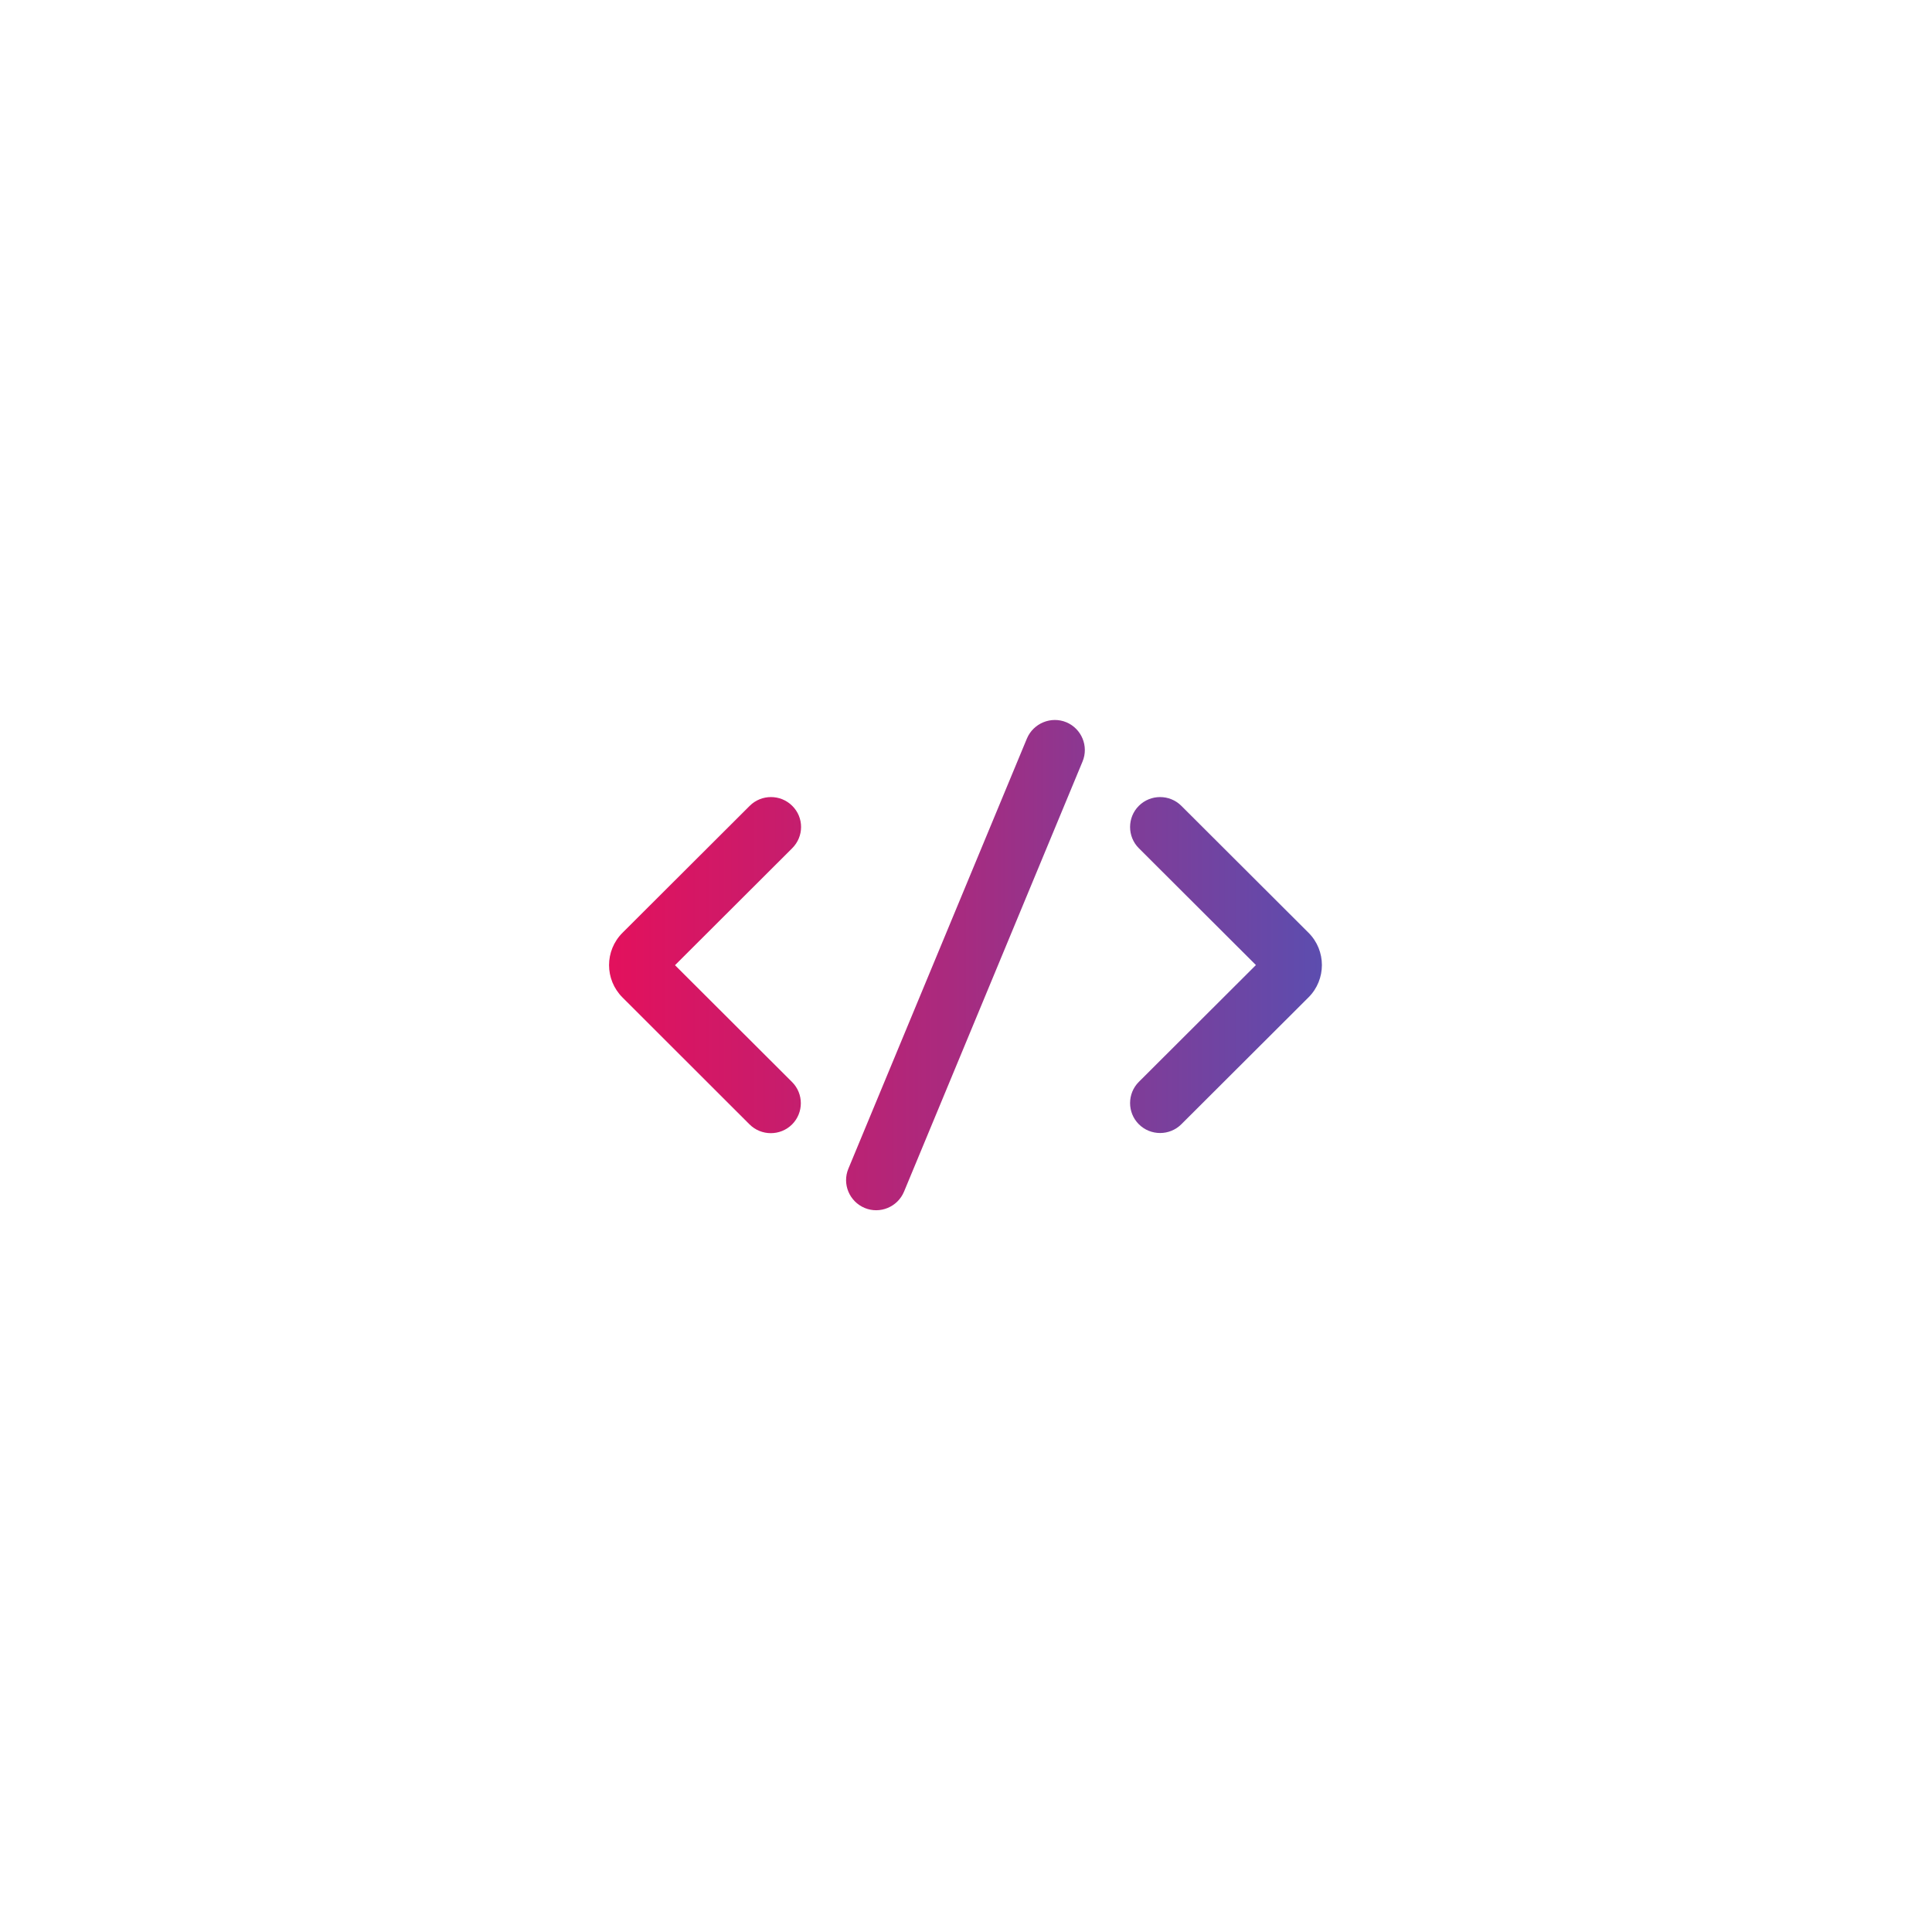 <svg xmlns="http://www.w3.org/2000/svg" xmlns:xlink="http://www.w3.org/1999/xlink" width="500" zoomAndPan="magnify" viewBox="0 0 375 375" height="500" preserveAspectRatio="xMidYMid meet" version="1.0"><defs><clipPath id="fd6434dea0"><path d="M 118 139 L 257 139 L 257 235 L 118 235 Z M 118 139 " clip-rule="nonzero"/></clipPath><clipPath id="ff1b863c41"><path d="M 153.738 164.668 L 131.016 187.344 L 153.738 210.02 C 156.008 212.281 156.008 215.984 153.738 218.25 C 151.469 220.512 147.762 220.512 145.492 218.25 L 120.832 193.613 C 117.344 190.133 117.344 184.523 120.832 181.047 L 145.52 156.41 C 147.789 154.145 151.5 154.145 153.77 156.41 C 156.066 158.672 156.066 162.375 153.738 164.668 Z M 253.984 181.047 L 229.297 156.41 C 227.027 154.145 223.32 154.145 221.051 156.41 C 218.781 158.672 218.781 162.375 221.051 164.641 L 243.773 187.316 L 221.051 209.988 C 218.781 212.254 218.781 215.957 221.051 218.219 C 223.32 220.484 227.027 220.484 229.297 218.219 L 253.984 193.586 C 257.445 190.133 257.445 184.496 253.984 181.047 Z M 206.992 140.195 C 204 138.953 200.57 140.391 199.324 143.344 L 164.672 226.836 C 163.426 229.82 164.867 233.219 167.828 234.461 C 170.816 235.703 174.223 234.266 175.465 231.312 L 210.117 147.82 C 211.363 144.836 209.926 141.438 206.992 140.195 Z M 206.992 140.195 " clip-rule="nonzero"/></clipPath><linearGradient x1="-3.1" gradientTransform="matrix(0.277, 0, 0, 0.276, 118.203, 139.754)" y1="172.273" x2="503.1" gradientUnits="userSpaceOnUse" y2="172.273" id="cf4a1b2fc3"><stop stop-opacity="1" stop-color="rgb(88.599%, 6.699%, 36.499%)" offset="0"/><stop stop-opacity="1" stop-color="rgb(88.496%, 6.743%, 36.557%)" offset="0.016"/><stop stop-opacity="1" stop-color="rgb(88.217%, 6.862%, 36.714%)" offset="0.023"/><stop stop-opacity="1" stop-color="rgb(87.865%, 7.013%, 36.913%)" offset="0.031"/><stop stop-opacity="1" stop-color="rgb(87.512%, 7.162%, 37.111%)" offset="0.039"/><stop stop-opacity="1" stop-color="rgb(87.16%, 7.314%, 37.309%)" offset="0.047"/><stop stop-opacity="1" stop-color="rgb(86.807%, 7.465%, 37.509%)" offset="0.055"/><stop stop-opacity="1" stop-color="rgb(86.456%, 7.614%, 37.708%)" offset="0.062"/><stop stop-opacity="1" stop-color="rgb(86.104%, 7.765%, 37.906%)" offset="0.07"/><stop stop-opacity="1" stop-color="rgb(85.751%, 7.915%, 38.104%)" offset="0.078"/><stop stop-opacity="1" stop-color="rgb(85.399%, 8.066%, 38.303%)" offset="0.086"/><stop stop-opacity="1" stop-color="rgb(85.046%, 8.217%, 38.501%)" offset="0.094"/><stop stop-opacity="1" stop-color="rgb(84.694%, 8.366%, 38.699%)" offset="0.102"/><stop stop-opacity="1" stop-color="rgb(84.343%, 8.517%, 38.898%)" offset="0.109"/><stop stop-opacity="1" stop-color="rgb(83.99%, 8.669%, 39.096%)" offset="0.117"/><stop stop-opacity="1" stop-color="rgb(83.638%, 8.818%, 39.294%)" offset="0.125"/><stop stop-opacity="1" stop-color="rgb(83.286%, 8.969%, 39.494%)" offset="0.133"/><stop stop-opacity="1" stop-color="rgb(82.933%, 9.119%, 39.693%)" offset="0.141"/><stop stop-opacity="1" stop-color="rgb(82.581%, 9.27%, 39.891%)" offset="0.148"/><stop stop-opacity="1" stop-color="rgb(82.23%, 9.421%, 40.089%)" offset="0.156"/><stop stop-opacity="1" stop-color="rgb(81.877%, 9.57%, 40.288%)" offset="0.164"/><stop stop-opacity="1" stop-color="rgb(81.525%, 9.721%, 40.486%)" offset="0.172"/><stop stop-opacity="1" stop-color="rgb(81.172%, 9.872%, 40.685%)" offset="0.18"/><stop stop-opacity="1" stop-color="rgb(80.82%, 10.022%, 40.883%)" offset="0.188"/><stop stop-opacity="1" stop-color="rgb(80.467%, 10.173%, 41.081%)" offset="0.195"/><stop stop-opacity="1" stop-color="rgb(80.116%, 10.323%, 41.281%)" offset="0.203"/><stop stop-opacity="1" stop-color="rgb(79.764%, 10.474%, 41.479%)" offset="0.211"/><stop stop-opacity="1" stop-color="rgb(79.411%, 10.625%, 41.678%)" offset="0.219"/><stop stop-opacity="1" stop-color="rgb(79.059%, 10.774%, 41.876%)" offset="0.227"/><stop stop-opacity="1" stop-color="rgb(78.706%, 10.925%, 42.075%)" offset="0.234"/><stop stop-opacity="1" stop-color="rgb(78.354%, 11.076%, 42.273%)" offset="0.242"/><stop stop-opacity="1" stop-color="rgb(78.003%, 11.226%, 42.471%)" offset="0.25"/><stop stop-opacity="1" stop-color="rgb(77.643%, 11.382%, 42.677%)" offset="0.258"/><stop stop-opacity="1" stop-color="rgb(77.263%, 11.551%, 42.908%)" offset="0.262"/><stop stop-opacity="1" stop-color="rgb(77.066%, 11.641%, 43.03%)" offset="0.266"/><stop stop-opacity="1" stop-color="rgb(76.869%, 11.731%, 43.152%)" offset="0.27"/><stop stop-opacity="1" stop-color="rgb(76.672%, 11.821%, 43.274%)" offset="0.273"/><stop stop-opacity="1" stop-color="rgb(76.476%, 11.909%, 43.396%)" offset="0.277"/><stop stop-opacity="1" stop-color="rgb(76.279%, 12%, 43.518%)" offset="0.281"/><stop stop-opacity="1" stop-color="rgb(76.082%, 12.088%, 43.64%)" offset="0.285"/><stop stop-opacity="1" stop-color="rgb(75.885%, 12.178%, 43.762%)" offset="0.289"/><stop stop-opacity="1" stop-color="rgb(75.688%, 12.268%, 43.884%)" offset="0.293"/><stop stop-opacity="1" stop-color="rgb(75.491%, 12.358%, 44.006%)" offset="0.297"/><stop stop-opacity="1" stop-color="rgb(75.294%, 12.447%, 44.128%)" offset="0.301"/><stop stop-opacity="1" stop-color="rgb(75.098%, 12.537%, 44.25%)" offset="0.305"/><stop stop-opacity="1" stop-color="rgb(74.901%, 12.625%, 44.373%)" offset="0.309"/><stop stop-opacity="1" stop-color="rgb(74.704%, 12.715%, 44.495%)" offset="0.312"/><stop stop-opacity="1" stop-color="rgb(74.506%, 12.805%, 44.617%)" offset="0.316"/><stop stop-opacity="1" stop-color="rgb(74.309%, 12.895%, 44.739%)" offset="0.32"/><stop stop-opacity="1" stop-color="rgb(74.112%, 12.984%, 44.861%)" offset="0.324"/><stop stop-opacity="1" stop-color="rgb(73.915%, 13.074%, 44.983%)" offset="0.328"/><stop stop-opacity="1" stop-color="rgb(73.718%, 13.162%, 45.105%)" offset="0.332"/><stop stop-opacity="1" stop-color="rgb(73.521%, 13.252%, 45.227%)" offset="0.336"/><stop stop-opacity="1" stop-color="rgb(73.325%, 13.342%, 45.349%)" offset="0.34"/><stop stop-opacity="1" stop-color="rgb(73.128%, 13.432%, 45.471%)" offset="0.344"/><stop stop-opacity="1" stop-color="rgb(72.931%, 13.521%, 45.593%)" offset="0.348"/><stop stop-opacity="1" stop-color="rgb(72.734%, 13.611%, 45.715%)" offset="0.352"/><stop stop-opacity="1" stop-color="rgb(72.537%, 13.699%, 45.837%)" offset="0.355"/><stop stop-opacity="1" stop-color="rgb(72.34%, 13.789%, 45.959%)" offset="0.359"/><stop stop-opacity="1" stop-color="rgb(72.144%, 13.879%, 46.082%)" offset="0.363"/><stop stop-opacity="1" stop-color="rgb(71.947%, 13.969%, 46.204%)" offset="0.367"/><stop stop-opacity="1" stop-color="rgb(71.75%, 14.058%, 46.326%)" offset="0.371"/><stop stop-opacity="1" stop-color="rgb(71.553%, 14.148%, 46.448%)" offset="0.375"/><stop stop-opacity="1" stop-color="rgb(71.356%, 14.236%, 46.57%)" offset="0.379"/><stop stop-opacity="1" stop-color="rgb(71.159%, 14.326%, 46.692%)" offset="0.383"/><stop stop-opacity="1" stop-color="rgb(70.963%, 14.415%, 46.814%)" offset="0.387"/><stop stop-opacity="1" stop-color="rgb(70.766%, 14.505%, 46.936%)" offset="0.391"/><stop stop-opacity="1" stop-color="rgb(70.567%, 14.595%, 47.058%)" offset="0.395"/><stop stop-opacity="1" stop-color="rgb(70.37%, 14.685%, 47.18%)" offset="0.398"/><stop stop-opacity="1" stop-color="rgb(70.174%, 14.774%, 47.301%)" offset="0.402"/><stop stop-opacity="1" stop-color="rgb(69.977%, 14.864%, 47.423%)" offset="0.406"/><stop stop-opacity="1" stop-color="rgb(69.78%, 14.952%, 47.545%)" offset="0.41"/><stop stop-opacity="1" stop-color="rgb(69.583%, 15.042%, 47.667%)" offset="0.414"/><stop stop-opacity="1" stop-color="rgb(69.386%, 15.132%, 47.789%)" offset="0.418"/><stop stop-opacity="1" stop-color="rgb(69.189%, 15.222%, 47.911%)" offset="0.422"/><stop stop-opacity="1" stop-color="rgb(68.993%, 15.311%, 48.033%)" offset="0.426"/><stop stop-opacity="1" stop-color="rgb(68.796%, 15.401%, 48.155%)" offset="0.43"/><stop stop-opacity="1" stop-color="rgb(68.599%, 15.489%, 48.277%)" offset="0.434"/><stop stop-opacity="1" stop-color="rgb(68.402%, 15.579%, 48.399%)" offset="0.438"/><stop stop-opacity="1" stop-color="rgb(68.205%, 15.669%, 48.521%)" offset="0.441"/><stop stop-opacity="1" stop-color="rgb(68.008%, 15.759%, 48.643%)" offset="0.445"/><stop stop-opacity="1" stop-color="rgb(67.812%, 15.848%, 48.766%)" offset="0.449"/><stop stop-opacity="1" stop-color="rgb(67.615%, 15.938%, 48.888%)" offset="0.453"/><stop stop-opacity="1" stop-color="rgb(67.418%, 16.026%, 49.01%)" offset="0.457"/><stop stop-opacity="1" stop-color="rgb(67.221%, 16.116%, 49.132%)" offset="0.461"/><stop stop-opacity="1" stop-color="rgb(67.024%, 16.206%, 49.254%)" offset="0.465"/><stop stop-opacity="1" stop-color="rgb(66.827%, 16.296%, 49.376%)" offset="0.469"/><stop stop-opacity="1" stop-color="rgb(66.631%, 16.385%, 49.498%)" offset="0.473"/><stop stop-opacity="1" stop-color="rgb(66.434%, 16.475%, 49.62%)" offset="0.477"/><stop stop-opacity="1" stop-color="rgb(66.235%, 16.563%, 49.742%)" offset="0.48"/><stop stop-opacity="1" stop-color="rgb(66.039%, 16.653%, 49.864%)" offset="0.484"/><stop stop-opacity="1" stop-color="rgb(65.842%, 16.743%, 49.986%)" offset="0.488"/><stop stop-opacity="1" stop-color="rgb(65.645%, 16.833%, 50.108%)" offset="0.492"/><stop stop-opacity="1" stop-color="rgb(65.408%, 16.937%, 50.253%)" offset="0.496"/><stop stop-opacity="1" stop-color="rgb(65.173%, 17.043%, 50.398%)" offset="0.5"/><stop stop-opacity="1" stop-color="rgb(64.914%, 17.157%, 50.555%)" offset="0.504"/><stop stop-opacity="1" stop-color="rgb(64.655%, 17.271%, 50.714%)" offset="0.508"/><stop stop-opacity="1" stop-color="rgb(64.395%, 17.384%, 50.873%)" offset="0.512"/><stop stop-opacity="1" stop-color="rgb(64.136%, 17.499%, 51.031%)" offset="0.516"/><stop stop-opacity="1" stop-color="rgb(63.876%, 17.613%, 51.189%)" offset="0.52"/><stop stop-opacity="1" stop-color="rgb(63.617%, 17.728%, 51.347%)" offset="0.523"/><stop stop-opacity="1" stop-color="rgb(63.358%, 17.841%, 51.505%)" offset="0.527"/><stop stop-opacity="1" stop-color="rgb(63.098%, 17.955%, 51.663%)" offset="0.531"/><stop stop-opacity="1" stop-color="rgb(62.839%, 18.068%, 51.822%)" offset="0.535"/><stop stop-opacity="1" stop-color="rgb(62.579%, 18.182%, 51.981%)" offset="0.539"/><stop stop-opacity="1" stop-color="rgb(62.32%, 18.297%, 52.138%)" offset="0.543"/><stop stop-opacity="1" stop-color="rgb(62.061%, 18.411%, 52.296%)" offset="0.547"/><stop stop-opacity="1" stop-color="rgb(61.801%, 18.524%, 52.454%)" offset="0.551"/><stop stop-opacity="1" stop-color="rgb(61.542%, 18.639%, 52.612%)" offset="0.555"/><stop stop-opacity="1" stop-color="rgb(61.282%, 18.753%, 52.771%)" offset="0.559"/><stop stop-opacity="1" stop-color="rgb(61.023%, 18.867%, 52.93%)" offset="0.562"/><stop stop-opacity="1" stop-color="rgb(60.764%, 18.98%, 53.087%)" offset="0.566"/><stop stop-opacity="1" stop-color="rgb(60.504%, 19.095%, 53.246%)" offset="0.57"/><stop stop-opacity="1" stop-color="rgb(60.245%, 19.209%, 53.403%)" offset="0.574"/><stop stop-opacity="1" stop-color="rgb(59.987%, 19.324%, 53.561%)" offset="0.578"/><stop stop-opacity="1" stop-color="rgb(59.727%, 19.437%, 53.72%)" offset="0.582"/><stop stop-opacity="1" stop-color="rgb(59.468%, 19.551%, 53.879%)" offset="0.586"/><stop stop-opacity="1" stop-color="rgb(59.209%, 19.666%, 54.036%)" offset="0.59"/><stop stop-opacity="1" stop-color="rgb(58.949%, 19.78%, 54.195%)" offset="0.594"/><stop stop-opacity="1" stop-color="rgb(58.69%, 19.893%, 54.352%)" offset="0.598"/><stop stop-opacity="1" stop-color="rgb(58.43%, 20.007%, 54.51%)" offset="0.602"/><stop stop-opacity="1" stop-color="rgb(58.171%, 20.122%, 54.669%)" offset="0.605"/><stop stop-opacity="1" stop-color="rgb(57.912%, 20.236%, 54.828%)" offset="0.609"/><stop stop-opacity="1" stop-color="rgb(57.652%, 20.349%, 54.985%)" offset="0.613"/><stop stop-opacity="1" stop-color="rgb(57.393%, 20.464%, 55.144%)" offset="0.617"/><stop stop-opacity="1" stop-color="rgb(57.133%, 20.578%, 55.301%)" offset="0.621"/><stop stop-opacity="1" stop-color="rgb(56.874%, 20.692%, 55.46%)" offset="0.625"/><stop stop-opacity="1" stop-color="rgb(56.615%, 20.805%, 55.618%)" offset="0.629"/><stop stop-opacity="1" stop-color="rgb(56.355%, 20.92%, 55.777%)" offset="0.633"/><stop stop-opacity="1" stop-color="rgb(56.096%, 21.034%, 55.934%)" offset="0.637"/><stop stop-opacity="1" stop-color="rgb(55.836%, 21.149%, 56.093%)" offset="0.641"/><stop stop-opacity="1" stop-color="rgb(55.577%, 21.262%, 56.25%)" offset="0.645"/><stop stop-opacity="1" stop-color="rgb(55.318%, 21.376%, 56.409%)" offset="0.648"/><stop stop-opacity="1" stop-color="rgb(55.058%, 21.49%, 56.567%)" offset="0.652"/><stop stop-opacity="1" stop-color="rgb(54.799%, 21.605%, 56.726%)" offset="0.656"/><stop stop-opacity="1" stop-color="rgb(54.539%, 21.718%, 56.883%)" offset="0.66"/><stop stop-opacity="1" stop-color="rgb(54.28%, 21.832%, 57.042%)" offset="0.664"/><stop stop-opacity="1" stop-color="rgb(54.021%, 21.945%, 57.199%)" offset="0.668"/><stop stop-opacity="1" stop-color="rgb(53.761%, 22.06%, 57.358%)" offset="0.672"/><stop stop-opacity="1" stop-color="rgb(53.502%, 22.174%, 57.516%)" offset="0.676"/><stop stop-opacity="1" stop-color="rgb(53.244%, 22.289%, 57.675%)" offset="0.68"/><stop stop-opacity="1" stop-color="rgb(52.985%, 22.401%, 57.832%)" offset="0.684"/><stop stop-opacity="1" stop-color="rgb(52.725%, 22.516%, 57.991%)" offset="0.688"/><stop stop-opacity="1" stop-color="rgb(52.466%, 22.63%, 58.148%)" offset="0.691"/><stop stop-opacity="1" stop-color="rgb(52.206%, 22.745%, 58.307%)" offset="0.695"/><stop stop-opacity="1" stop-color="rgb(51.947%, 22.858%, 58.466%)" offset="0.699"/><stop stop-opacity="1" stop-color="rgb(51.688%, 22.972%, 58.624%)" offset="0.703"/><stop stop-opacity="1" stop-color="rgb(51.45%, 23.079%, 58.771%)" offset="0.707"/><stop stop-opacity="1" stop-color="rgb(51.213%, 23.186%, 58.919%)" offset="0.711"/><stop stop-opacity="1" stop-color="rgb(51.004%, 23.282%, 59.052%)" offset="0.715"/><stop stop-opacity="1" stop-color="rgb(50.797%, 23.38%, 59.186%)" offset="0.719"/><stop stop-opacity="1" stop-color="rgb(50.587%, 23.476%, 59.319%)" offset="0.723"/><stop stop-opacity="1" stop-color="rgb(50.378%, 23.573%, 59.453%)" offset="0.727"/><stop stop-opacity="1" stop-color="rgb(50.169%, 23.669%, 59.586%)" offset="0.73"/><stop stop-opacity="1" stop-color="rgb(49.962%, 23.766%, 59.72%)" offset="0.734"/><stop stop-opacity="1" stop-color="rgb(49.753%, 23.862%, 59.853%)" offset="0.738"/><stop stop-opacity="1" stop-color="rgb(49.545%, 23.959%, 59.987%)" offset="0.742"/><stop stop-opacity="1" stop-color="rgb(49.336%, 24.055%, 60.12%)" offset="0.746"/><stop stop-opacity="1" stop-color="rgb(49.127%, 24.153%, 60.254%)" offset="0.75"/><stop stop-opacity="1" stop-color="rgb(48.918%, 24.249%, 60.388%)" offset="0.754"/><stop stop-opacity="1" stop-color="rgb(48.711%, 24.347%, 60.522%)" offset="0.758"/><stop stop-opacity="1" stop-color="rgb(48.502%, 24.443%, 60.655%)" offset="0.762"/><stop stop-opacity="1" stop-color="rgb(48.293%, 24.541%, 60.789%)" offset="0.766"/><stop stop-opacity="1" stop-color="rgb(48.083%, 24.637%, 60.922%)" offset="0.77"/><stop stop-opacity="1" stop-color="rgb(47.876%, 24.734%, 61.057%)" offset="0.773"/><stop stop-opacity="1" stop-color="rgb(47.667%, 24.831%, 61.189%)" offset="0.777"/><stop stop-opacity="1" stop-color="rgb(47.458%, 24.928%, 61.324%)" offset="0.781"/><stop stop-opacity="1" stop-color="rgb(47.249%, 25.024%, 61.456%)" offset="0.785"/><stop stop-opacity="1" stop-color="rgb(47.041%, 25.122%, 61.591%)" offset="0.789"/><stop stop-opacity="1" stop-color="rgb(46.832%, 25.218%, 61.723%)" offset="0.793"/><stop stop-opacity="1" stop-color="rgb(46.623%, 25.316%, 61.858%)" offset="0.797"/><stop stop-opacity="1" stop-color="rgb(46.414%, 25.412%, 61.99%)" offset="0.801"/><stop stop-opacity="1" stop-color="rgb(46.207%, 25.51%, 62.125%)" offset="0.805"/><stop stop-opacity="1" stop-color="rgb(45.998%, 25.606%, 62.259%)" offset="0.809"/><stop stop-opacity="1" stop-color="rgb(45.789%, 25.702%, 62.393%)" offset="0.812"/><stop stop-opacity="1" stop-color="rgb(45.58%, 25.798%, 62.526%)" offset="0.816"/><stop stop-opacity="1" stop-color="rgb(45.372%, 25.896%, 62.66%)" offset="0.82"/><stop stop-opacity="1" stop-color="rgb(45.163%, 25.992%, 62.793%)" offset="0.824"/><stop stop-opacity="1" stop-color="rgb(44.954%, 26.089%, 62.927%)" offset="0.828"/><stop stop-opacity="1" stop-color="rgb(44.745%, 26.186%, 63.06%)" offset="0.832"/><stop stop-opacity="1" stop-color="rgb(44.537%, 26.283%, 63.194%)" offset="0.836"/><stop stop-opacity="1" stop-color="rgb(44.328%, 26.379%, 63.327%)" offset="0.84"/><stop stop-opacity="1" stop-color="rgb(44.121%, 26.477%, 63.461%)" offset="0.844"/><stop stop-opacity="1" stop-color="rgb(43.912%, 26.573%, 63.594%)" offset="0.848"/><stop stop-opacity="1" stop-color="rgb(43.703%, 26.671%, 63.728%)" offset="0.852"/><stop stop-opacity="1" stop-color="rgb(43.494%, 26.767%, 63.863%)" offset="0.855"/><stop stop-opacity="1" stop-color="rgb(43.286%, 26.865%, 63.997%)" offset="0.859"/><stop stop-opacity="1" stop-color="rgb(43.077%, 26.961%, 64.13%)" offset="0.863"/><stop stop-opacity="1" stop-color="rgb(42.868%, 27.058%, 64.264%)" offset="0.867"/><stop stop-opacity="1" stop-color="rgb(42.659%, 27.155%, 64.397%)" offset="0.871"/><stop stop-opacity="1" stop-color="rgb(42.451%, 27.252%, 64.531%)" offset="0.875"/><stop stop-opacity="1" stop-color="rgb(42.242%, 27.348%, 64.664%)" offset="0.879"/><stop stop-opacity="1" stop-color="rgb(42.033%, 27.446%, 64.798%)" offset="0.883"/><stop stop-opacity="1" stop-color="rgb(41.824%, 27.542%, 64.931%)" offset="0.887"/><stop stop-opacity="1" stop-color="rgb(41.617%, 27.638%, 65.065%)" offset="0.891"/><stop stop-opacity="1" stop-color="rgb(41.408%, 27.734%, 65.198%)" offset="0.895"/><stop stop-opacity="1" stop-color="rgb(41.199%, 27.832%, 65.332%)" offset="0.898"/><stop stop-opacity="1" stop-color="rgb(40.99%, 27.928%, 65.466%)" offset="0.902"/><stop stop-opacity="1" stop-color="rgb(40.782%, 28.026%, 65.601%)" offset="0.906"/><stop stop-opacity="1" stop-color="rgb(40.573%, 28.122%, 65.733%)" offset="0.91"/><stop stop-opacity="1" stop-color="rgb(40.364%, 28.22%, 65.868%)" offset="0.914"/><stop stop-opacity="1" stop-color="rgb(40.155%, 28.316%, 66%)" offset="0.918"/><stop stop-opacity="1" stop-color="rgb(39.948%, 28.413%, 66.135%)" offset="0.922"/><stop stop-opacity="1" stop-color="rgb(39.738%, 28.51%, 66.267%)" offset="0.926"/><stop stop-opacity="1" stop-color="rgb(39.531%, 28.607%, 66.402%)" offset="0.93"/><stop stop-opacity="1" stop-color="rgb(39.322%, 28.703%, 66.534%)" offset="0.934"/><stop stop-opacity="1" stop-color="rgb(39.113%, 28.801%, 66.669%)" offset="0.938"/><stop stop-opacity="1" stop-color="rgb(38.904%, 28.897%, 66.801%)" offset="0.941"/><stop stop-opacity="1" stop-color="rgb(38.696%, 28.995%, 66.936%)" offset="0.945"/><stop stop-opacity="1" stop-color="rgb(38.487%, 29.091%, 67.068%)" offset="0.949"/><stop stop-opacity="1" stop-color="rgb(38.278%, 29.189%, 67.203%)" offset="0.953"/><stop stop-opacity="1" stop-color="rgb(38.069%, 29.285%, 67.337%)" offset="0.957"/><stop stop-opacity="1" stop-color="rgb(37.862%, 29.382%, 67.471%)" offset="0.961"/><stop stop-opacity="1" stop-color="rgb(37.653%, 29.478%, 67.604%)" offset="0.965"/><stop stop-opacity="1" stop-color="rgb(37.444%, 29.575%, 67.738%)" offset="0.969"/><stop stop-opacity="1" stop-color="rgb(37.234%, 29.671%, 67.871%)" offset="0.973"/><stop stop-opacity="1" stop-color="rgb(37.027%, 29.768%, 68.005%)" offset="0.977"/><stop stop-opacity="1" stop-color="rgb(36.818%, 29.865%, 68.138%)" offset="0.98"/><stop stop-opacity="1" stop-color="rgb(36.609%, 29.962%, 68.272%)" offset="0.984"/><stop stop-opacity="1" stop-color="rgb(36.4%, 30.058%, 68.405%)" offset="0.988"/><stop stop-opacity="1" stop-color="rgb(36.192%, 30.156%, 68.539%)" offset="0.992"/><stop stop-opacity="1" stop-color="rgb(36.145%, 30.177%, 68.568%)" offset="1"/></linearGradient></defs><g clip-path="url(#fd6434dea0)"><g clip-path="url(#ff1b863c41)"><path fill="url(#cf4a1b2fc3)" d="M 117.344 138.953 L 117.344 235.703 L 257.445 235.703 L 257.445 138.953 Z M 117.344 138.953 " fill-rule="nonzero"/></g></g></svg>
